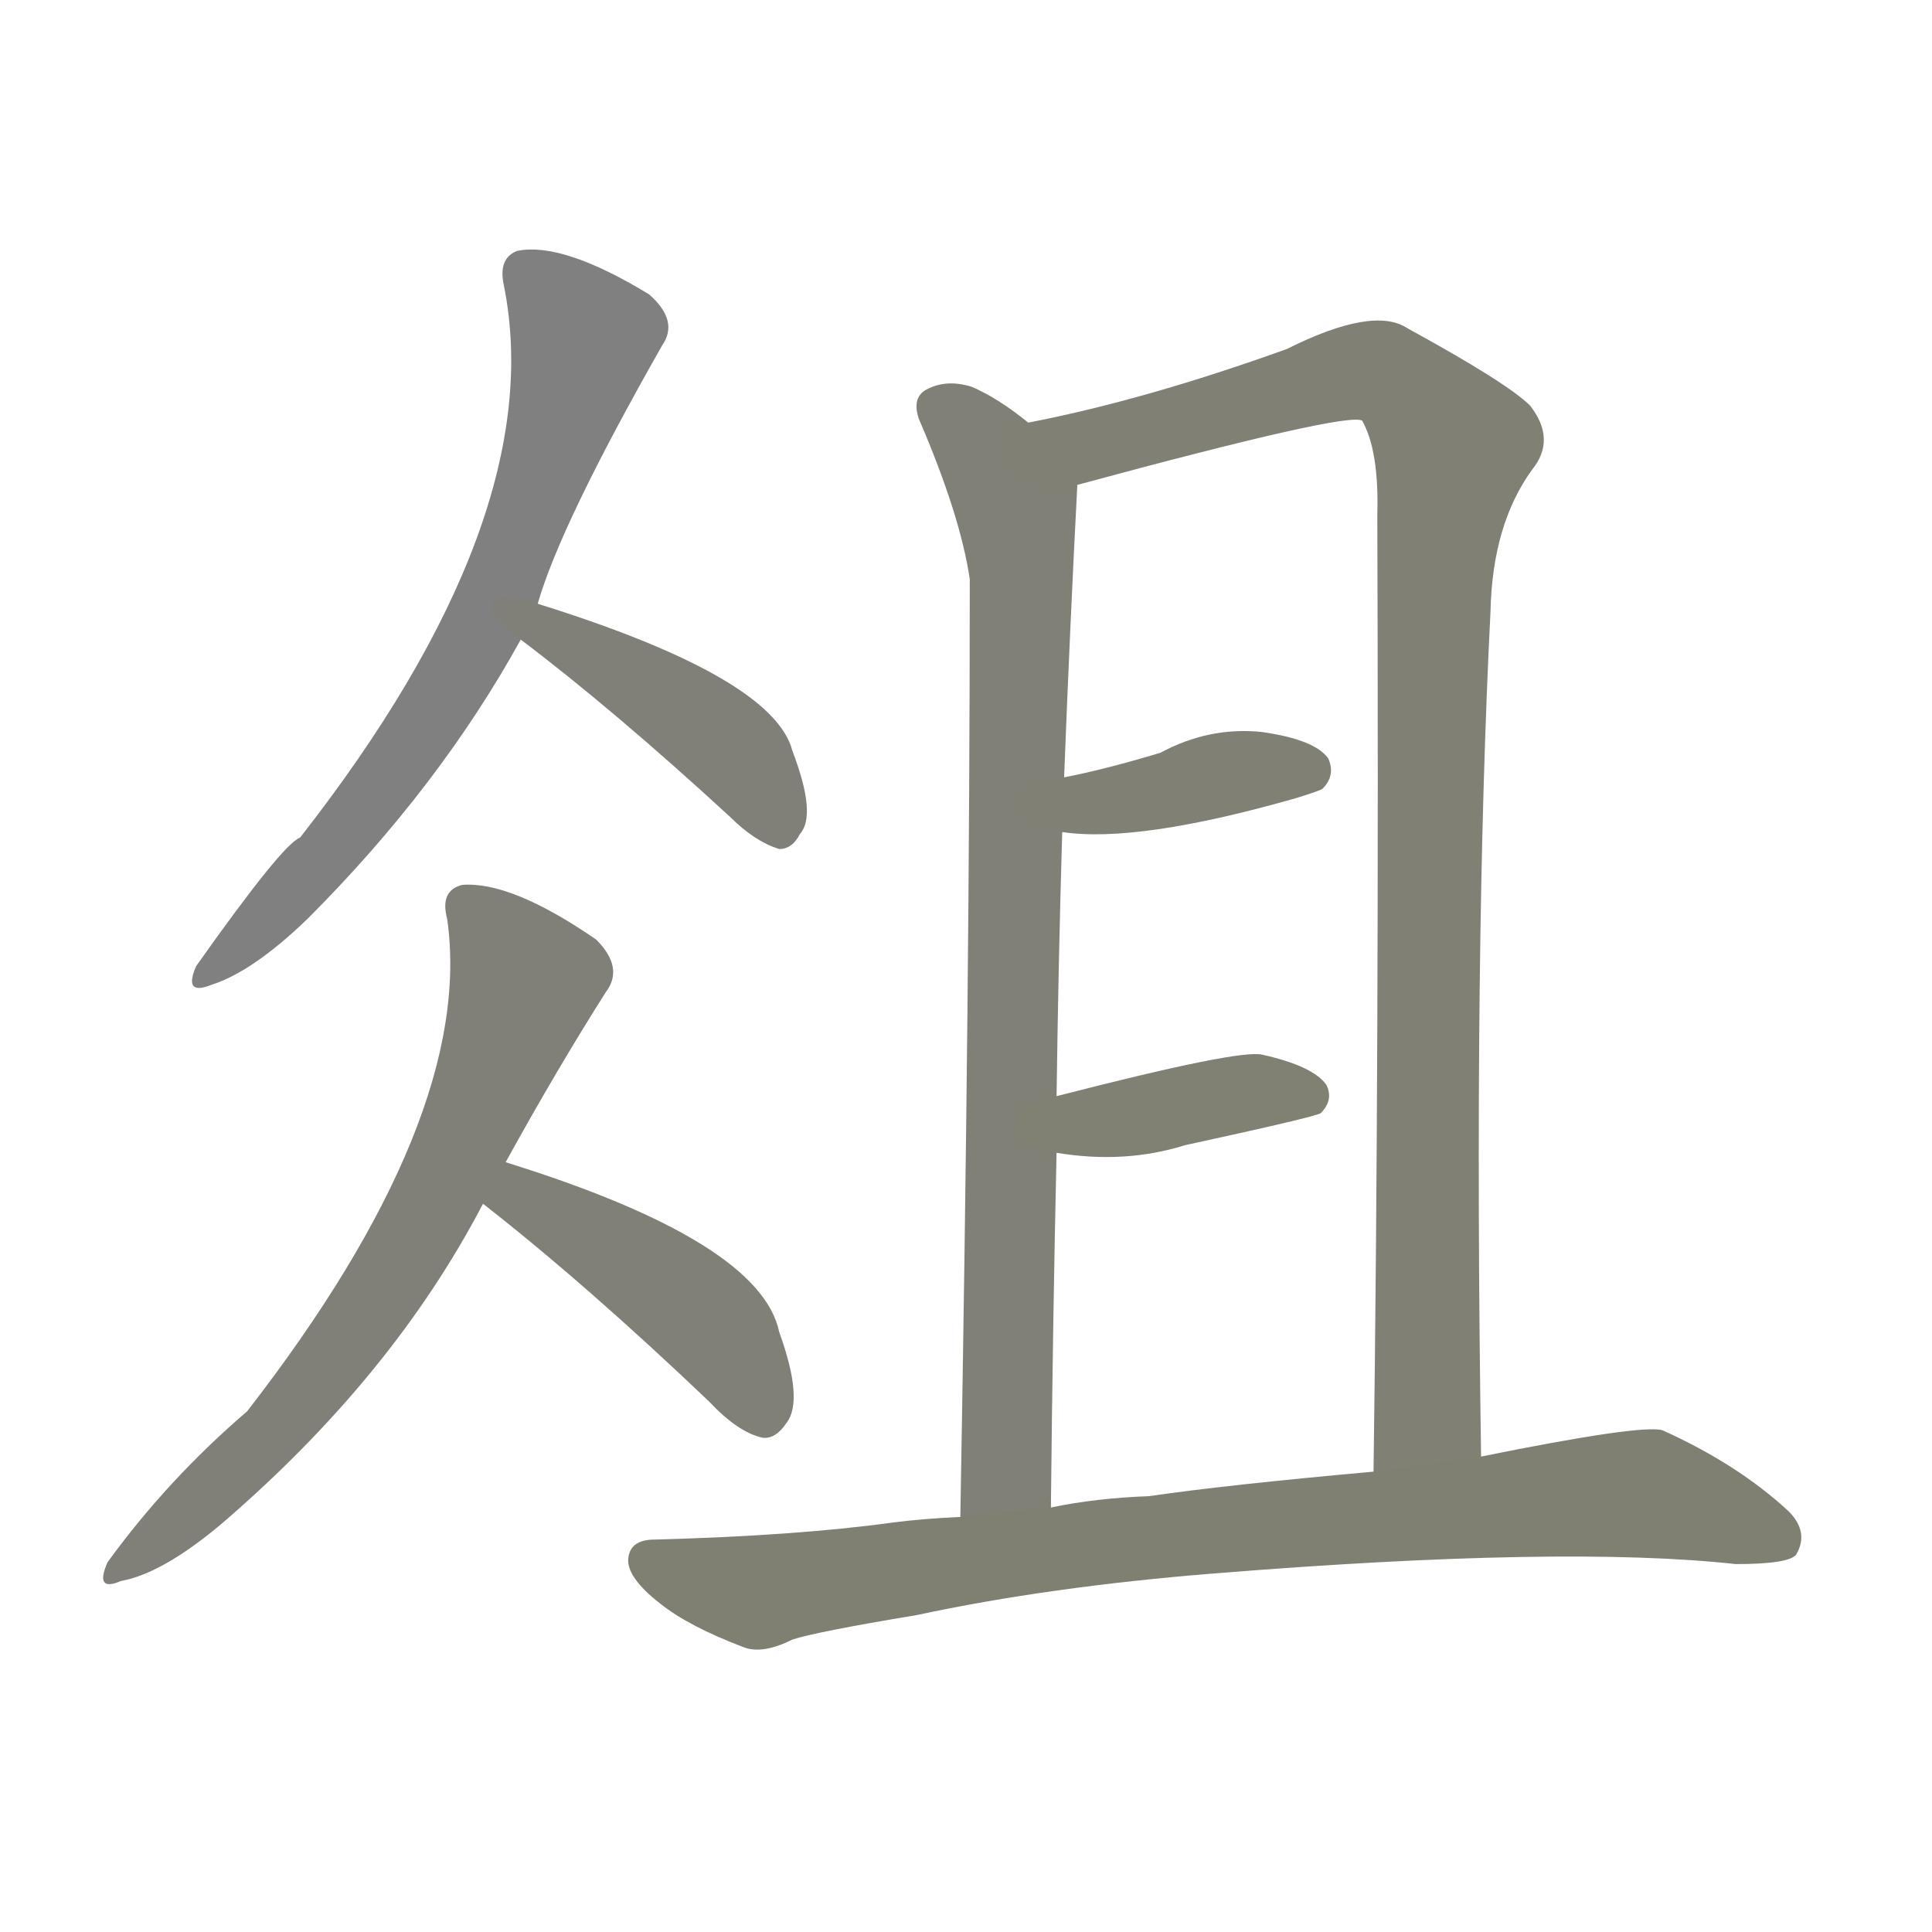 <svg version="1.1" viewBox="0 0 1024 1024" xmlns="http://www.w3.org/2000/svg">
  
  <g transform="scale(1, -1) translate(0, -900)">
    <style type="text/css">
        .stroke1 {fill: #808080;}
        .stroke2 {fill: #808079;}
        .stroke3 {fill: #808078;}
        .stroke4 {fill: #808077;}
        .stroke5 {fill: #808076;}
        .stroke6 {fill: #808075;}
        .stroke7 {fill: #808074;}
        .stroke8 {fill: #808073;}
        .stroke9 {fill: #808072;}
        .stroke10 {fill: #808071;}
        .stroke11 {fill: #808070;}
        .stroke12 {fill: #808069;}
        .stroke13 {fill: #808068;}
        .stroke14 {fill: #808067;}
        .stroke15 {fill: #808066;}
        .stroke16 {fill: #808065;}
        .stroke17 {fill: #808064;}
        .stroke18 {fill: #808063;}
        .stroke19 {fill: #808062;}
        .stroke20 {fill: #808061;}
        text {
            font-family: Helvetica;
            font-size: 50px;
            fill: #808060;
            paint-order: stroke;
            stroke: #000000;
            stroke-width: 4px;
            stroke-linecap: butt;
            stroke-linejoin: miter;
            font-weight: 800;
        }
    </style>

    <path d="M 285 580 Q 297 622 351 717 Q 360 730 344 744 Q 298 772 274 767 Q 264 763 267 749 Q 292 626 159 456 Q 150 453 104 388 Q 97 372 112 378 Q 134 385 163 413 Q 233 483 276 561 L 285 580 Z" class="stroke1"/>
    <path d="M 276 561 Q 325 524 387 467 Q 400 454 413 450 Q 420 450 424 458 Q 433 468 420 502 Q 410 541 285 580 C 256 589 252 579 276 561 Z" class="stroke2"/>
    <path d="M 268 284 Q 295 333 321 374 Q 331 387 316 402 Q 271 433 245 431 Q 233 428 237 413 Q 252 308 131 152 Q 89 116 57 72 Q 50 56 64 62 Q 86 66 117 92 Q 208 170 256 262 L 268 284 Z" class="stroke3"/>
    <path d="M 256 262 Q 311 219 376 157 Q 391 141 404 138 Q 411 137 417 146 Q 426 158 413 194 Q 403 242 268 284 C 239 293 232 281 256 262 Z" class="stroke4"/>
    <path d="M 545 676 Q 529 689 515 695 Q 502 699 492 694 Q 483 690 487 678 Q 509 627 514 593 Q 514 380 509 96 C 508 66 557 71 557 101 Q 558 200 560 289 L 560 319 Q 561 392 563 459 L 564 488 Q 567 566 571 643 C 572 657 569 658 545 676 Z" class="stroke5"/>
    <path d="M 785 128 Q 781 398 790 576 Q 791 622 812 651 Q 825 667 811 685 Q 799 697 746 726 Q 728 738 682 715 Q 607 688 545 676 C 516 670 542 635 571 643 Q 715 682 722 677 Q 731 661 730 627 Q 731 338 728 120 C 728 90 785 98 785 128 Z" class="stroke6"/>
    <path d="M 563 459 Q 603 453 687 477 Q 700 481 701 482 Q 708 489 704 498 Q 697 508 669 512 Q 641 515 615 501 Q 585 492 564 488 C 535 482 533 463 563 459 Z" class="stroke7"/>
    <path d="M 560 289 Q 596 283 628 293 Q 697 308 700 310 Q 707 317 703 325 Q 696 335 669 341 Q 657 344 560 319 C 531 312 530 293 560 289 Z" class="stroke8"/>
    <path d="M 643 66 Q 829 81 920 71 Q 948 71 952 76 Q 959 88 948 99 Q 921 124 881 142 Q 869 145 785 128 L 728 120 Q 650 113 609 107 Q 581 106 557 101 L 509 96 Q 488 95 473 93 Q 422 86 347 84 Q 334 84 333 74 Q 332 64 350 50 Q 365 38 394 27 Q 404 23 420 31 Q 432 35 486 44 Q 556 59 643 66 Z" class="stroke9"/>
    
    
    
    
    
    
    
    
    </g>
</svg>